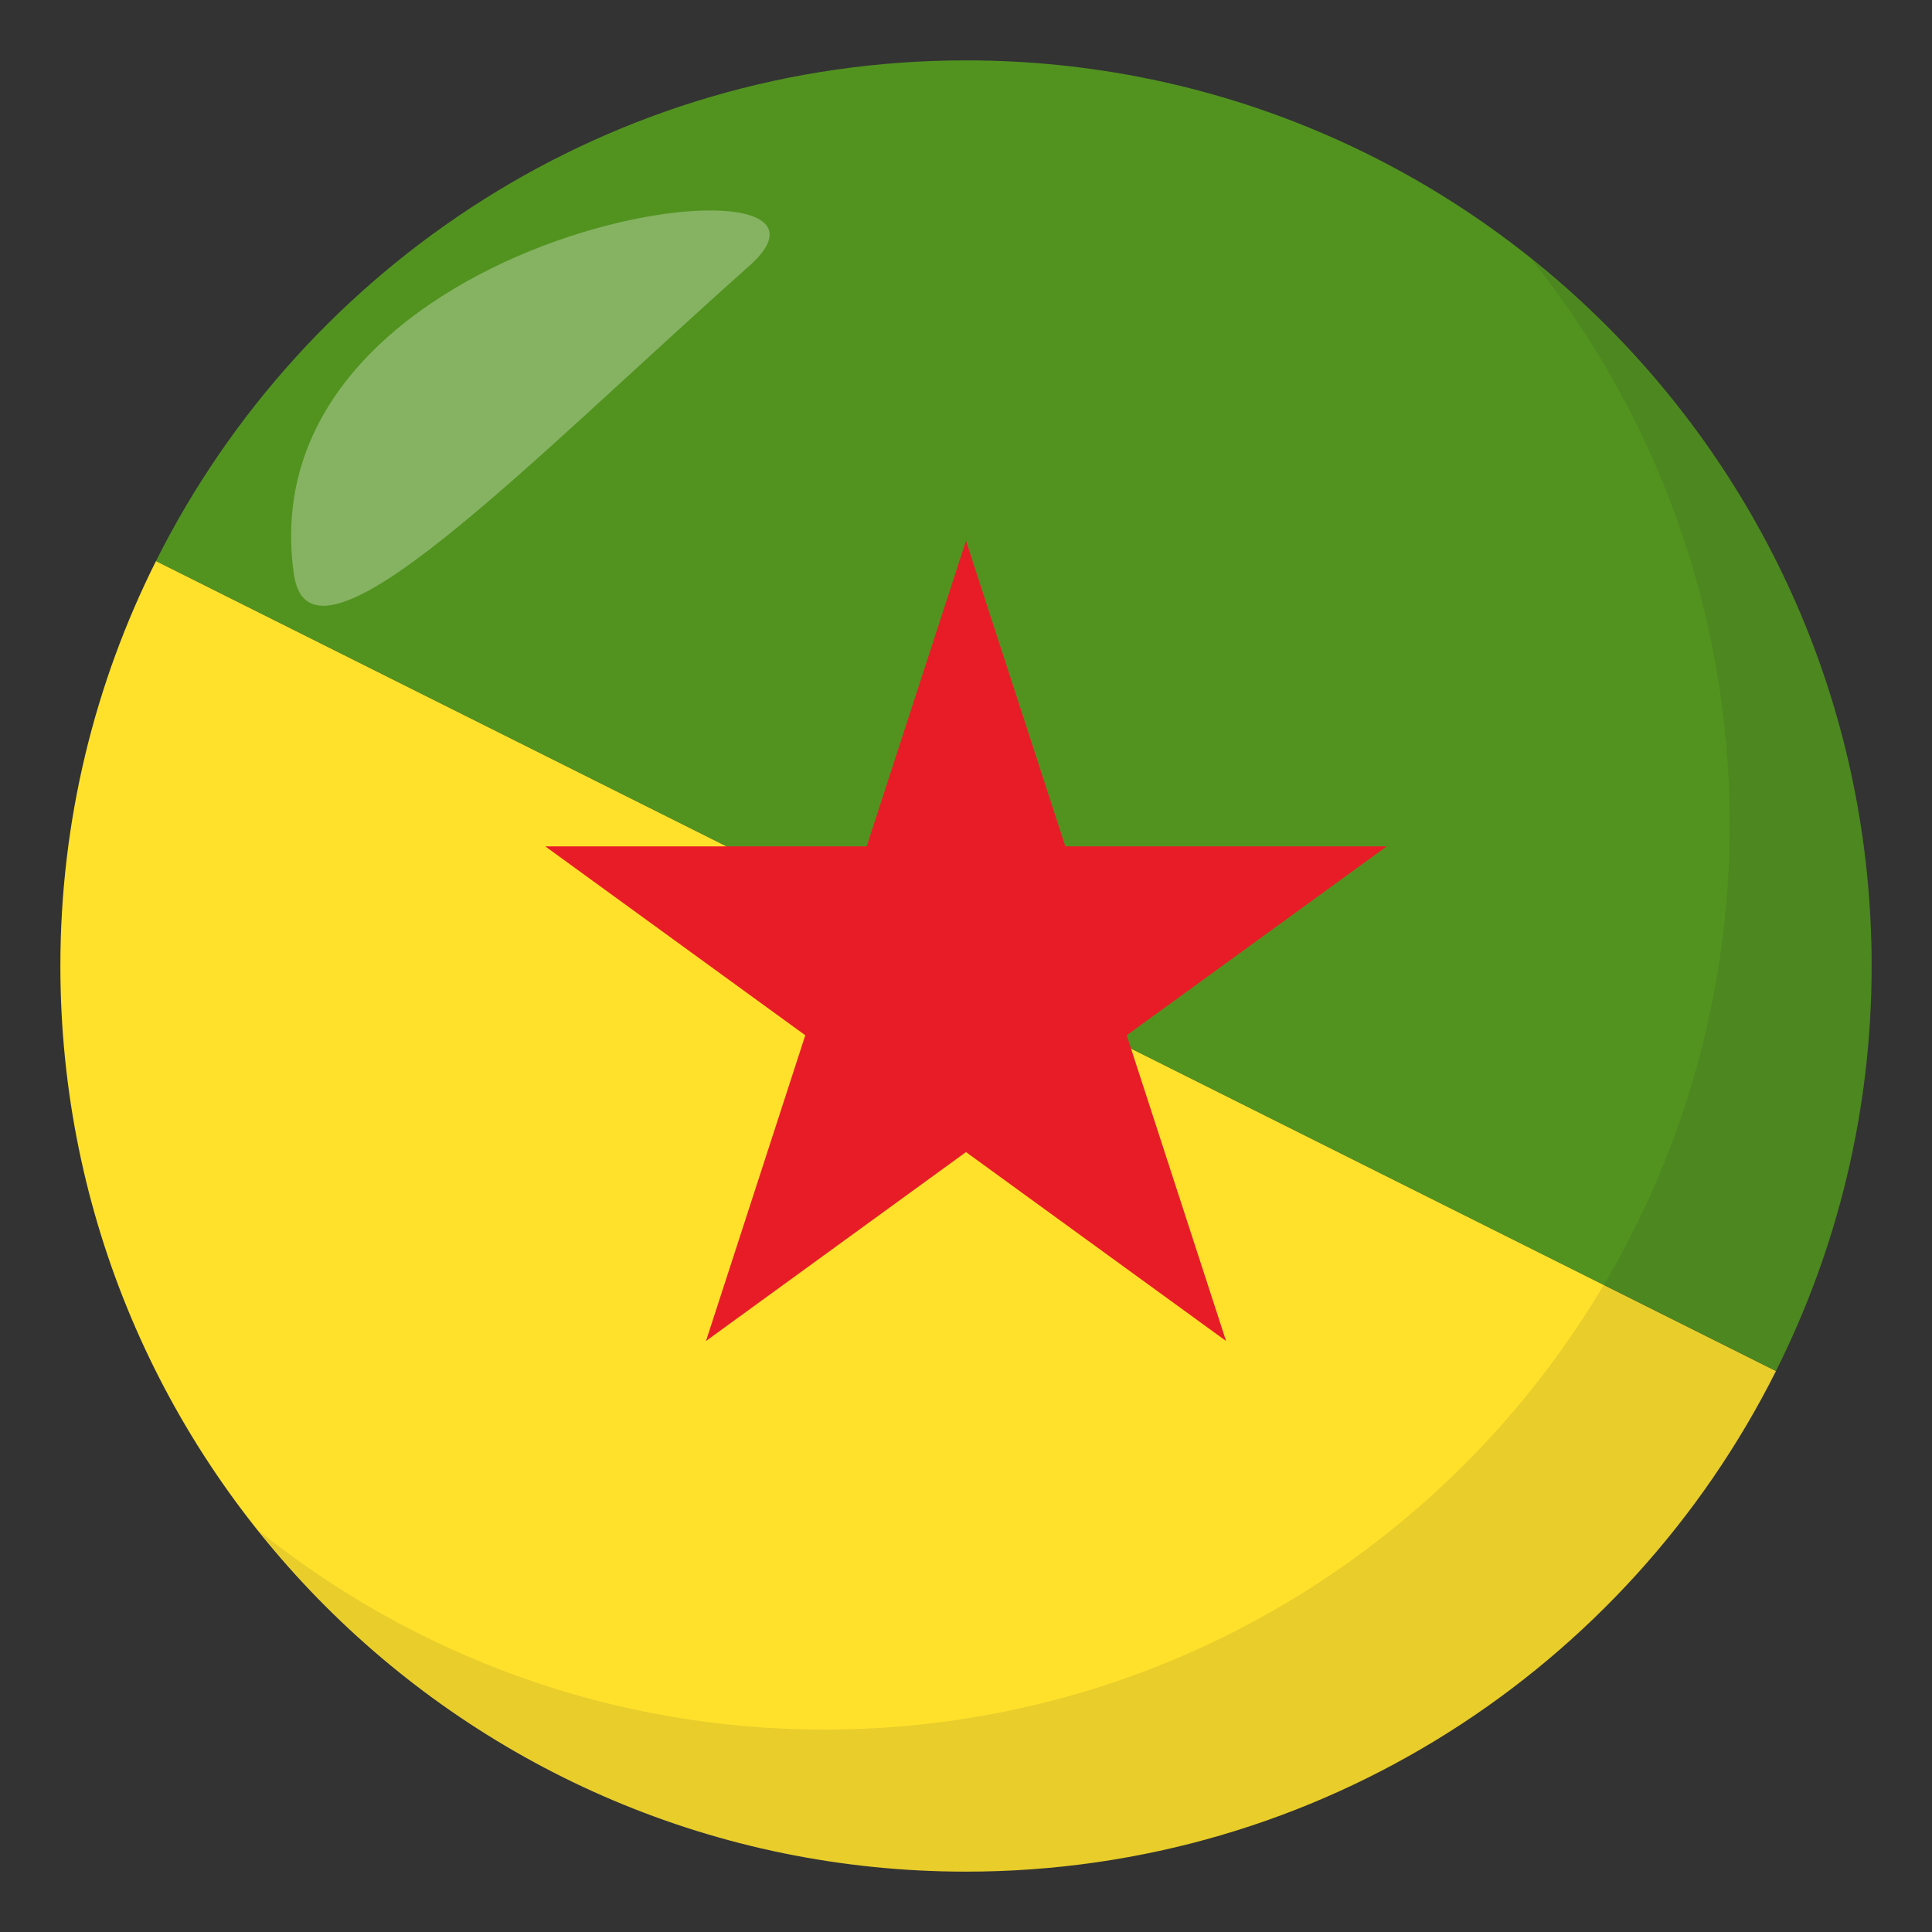 <?xml version="1.0" encoding="utf-8"?>
<!-- Generator: Adobe Illustrator 15.0.0, SVG Export Plug-In . SVG Version: 6.00 Build 0)  -->
<!DOCTYPE svg PUBLIC "-//W3C//DTD SVG 1.1//EN" "http://www.w3.org/Graphics/SVG/1.1/DTD/svg11.dtd">
<svg version="1.1" id="Layer_1" xmlns="http://www.w3.org/2000/svg" xmlns:xlink="http://www.w3.org/1999/xlink" x="0px" y="0px"
	 width="64px" height="64px" viewBox="0 0 64 64" enable-background="new 0 0 64 64" xml:space="preserve">
<rect x="0" y="0" width="64" height="64" fill="#333333" stroke="none"/>
<path fill="#FFE12C" d="M2,32c0,16.568,13.432,30,30,30c11.744,0,21.906-6.754,26.832-16.584L5.168,18.584
	C3.145,22.621,2,27.176,2,32z"/>
<path fill="#529320" d="M32,2C20.256,2,10.094,8.752,5.168,18.584l53.664,26.832C60.855,41.377,62,36.824,62,32
	C62,15.432,48.568,2,32,2z"/>
<polygon fill="#E81C27" points="32,17.912 35.291,28.037 45.938,28.037 37.324,34.295 40.615,44.422 32,38.164 23.387,44.422 
	26.676,34.295 18.063,28.037 28.709,28.037 "/>
<path opacity="0.1" fill="#1A1626" d="M50.736,8.592c4.098,5.129,6.563,11.621,6.563,18.701c0,16.568-13.428,30.002-29.994,30.002
	c-7.1,0-13.609-2.477-18.744-6.594C14.055,57.58,22.502,62,32.004,62c16.564,0,29.994-13.432,29.994-30
	C61.998,22.527,57.596,14.09,50.736,8.592z"/>
<path opacity="0.3" fill-rule="evenodd" clip-rule="evenodd" fill="#FFFFFF" d="M9.735,19.016c0.549,3.865,7.768-3.701,15.08-10.203
	C29.532,4.631,8.084,7.385,9.735,19.016z"/>
</svg>
